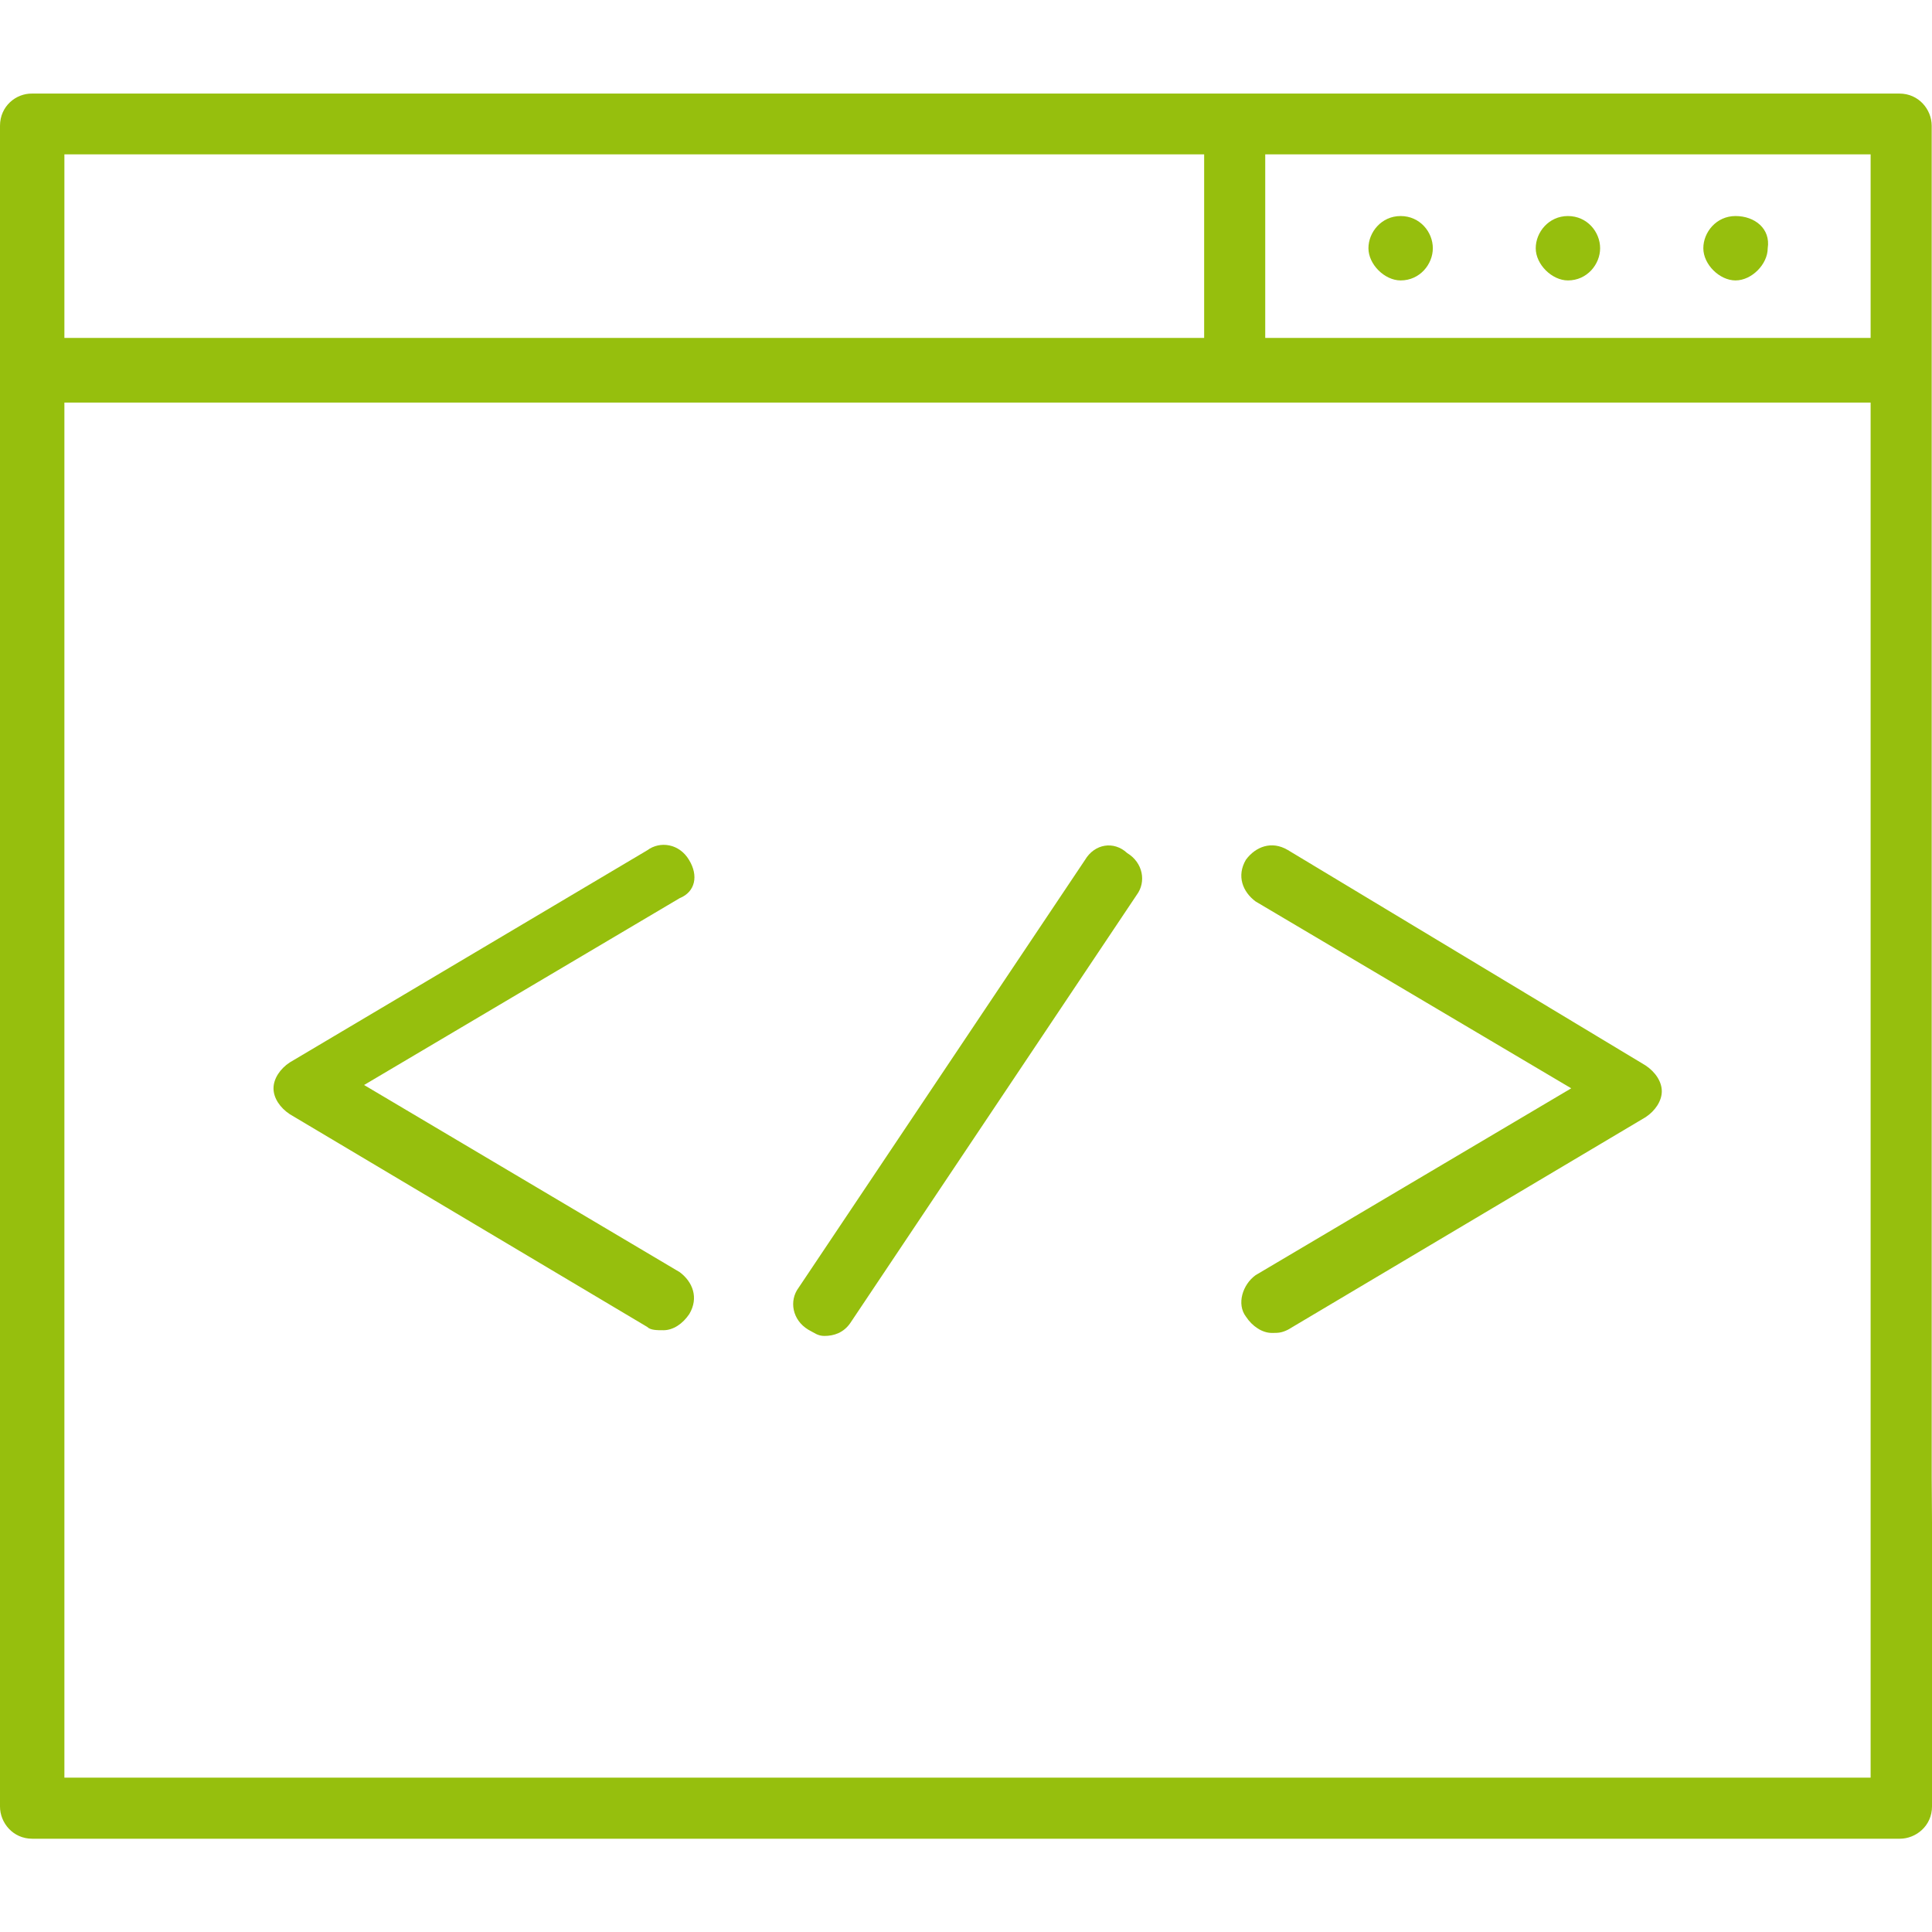 <?xml version="1.0" encoding="utf-8"?>
<!-- Generator: Adobe Illustrator 26.0.1, SVG Export Plug-In . SVG Version: 6.00 Build 0)  -->
<svg version="1.1" id="Ebene_1" xmlns="http://www.w3.org/2000/svg" xmlns:xlink="http://www.w3.org/1999/xlink" x="0px" y="0px"
	 viewBox="0 0 642.1 642.1" style="enable-background:new 0 0 642.1 642.1;" xml:space="preserve">
<style type="text/css">
	.st0{fill:#96BF0D;}
</style>
<path class="st0" d="M229,285.8c-3.2-5.4-9.6-6.4-13.9-3.2L96.3,353.1c-3.2,2.1-5.4,5.4-5.4,8.6s2.1,6.4,5.4,8.6L215.1,441
	c1.1,1.1,3.2,1.1,5.4,1.1c3.2,0,6.4-2.1,8.6-5.4c3.2-5.4,1.1-10.7-3.2-13.9L121,360.6l104.9-62.1C231.1,296.4,232.2,291,229,285.8
	L229,285.8z"/>
<path class="st0" d="M414.1,437.6c2.1,3.2,5.4,5.4,8.6,5.4c2.1,0,3.2,0,5.4-1.1l118.8-70.6c3.2-2.1,5.4-5.4,5.4-8.6
	s-2.1-6.4-5.4-8.6L428,282.5c-5.4-3.2-10.7-1.1-13.9,3.2c-3.2,5.4-1.1,10.7,3.2,13.9l104.9,62.1l-104.9,62.1
	C413,426.9,410.9,433.4,414.1,437.6z"/>
<path class="st0" d="M360.6,285.8L265.4,428c-3.2,4.3-2.1,10.7,3.2,13.9c2.1,1.1,3.2,2.1,5.4,2.1c3.2,0,6.4-1.1,8.6-4.3l95.2-142.3
	c3.2-4.3,2.1-10.7-3.2-13.9C370.2,279.4,363.8,280.4,360.6,285.8L360.6,285.8z"/>
<path class="st0" d="M642,506.1V41.8c0-5.4-4.3-10.7-10.7-10.7H10.7C5.3,31,0,35.3,0,41.8v558.6c0,5.4,4.3,10.7,10.7,10.7h620.7
	c5.4,0,10.7-4.3,10.7-10.7V491.1 M621.7,590.8H21.4v-457h600.3V590.8z M21.4,51.3h378.8v61H21.4V51.3z M420.5,113.5V51.3h201.2v61
	H420.5V113.5z"/>
<path class="st0" d="M521.1,71.8c-6.4,0-10.7,5.4-10.7,10.7c0,5.4,5.4,10.7,10.7,10.7c6.4,0,10.7-5.4,10.7-10.7
	C531.8,77.1,527.5,71.8,521.1,71.8z"/>
<path class="st0" d="M465.5,71.8c-6.4,0-10.7,5.4-10.7,10.7c0,5.4,5.4,10.7,10.7,10.7c6.4,0,10.7-5.4,10.7-10.7
	C476.2,77.1,471.9,71.8,465.5,71.8z"/>
<path class="st0" d="M576.8,71.8c-6.4,0-10.7,5.4-10.7,10.7c0,5.4,5.4,10.7,10.7,10.7c5.4,0,10.7-5.4,10.7-10.7
	C588.5,76,583.2,71.8,576.8,71.8z"/>
</svg>
